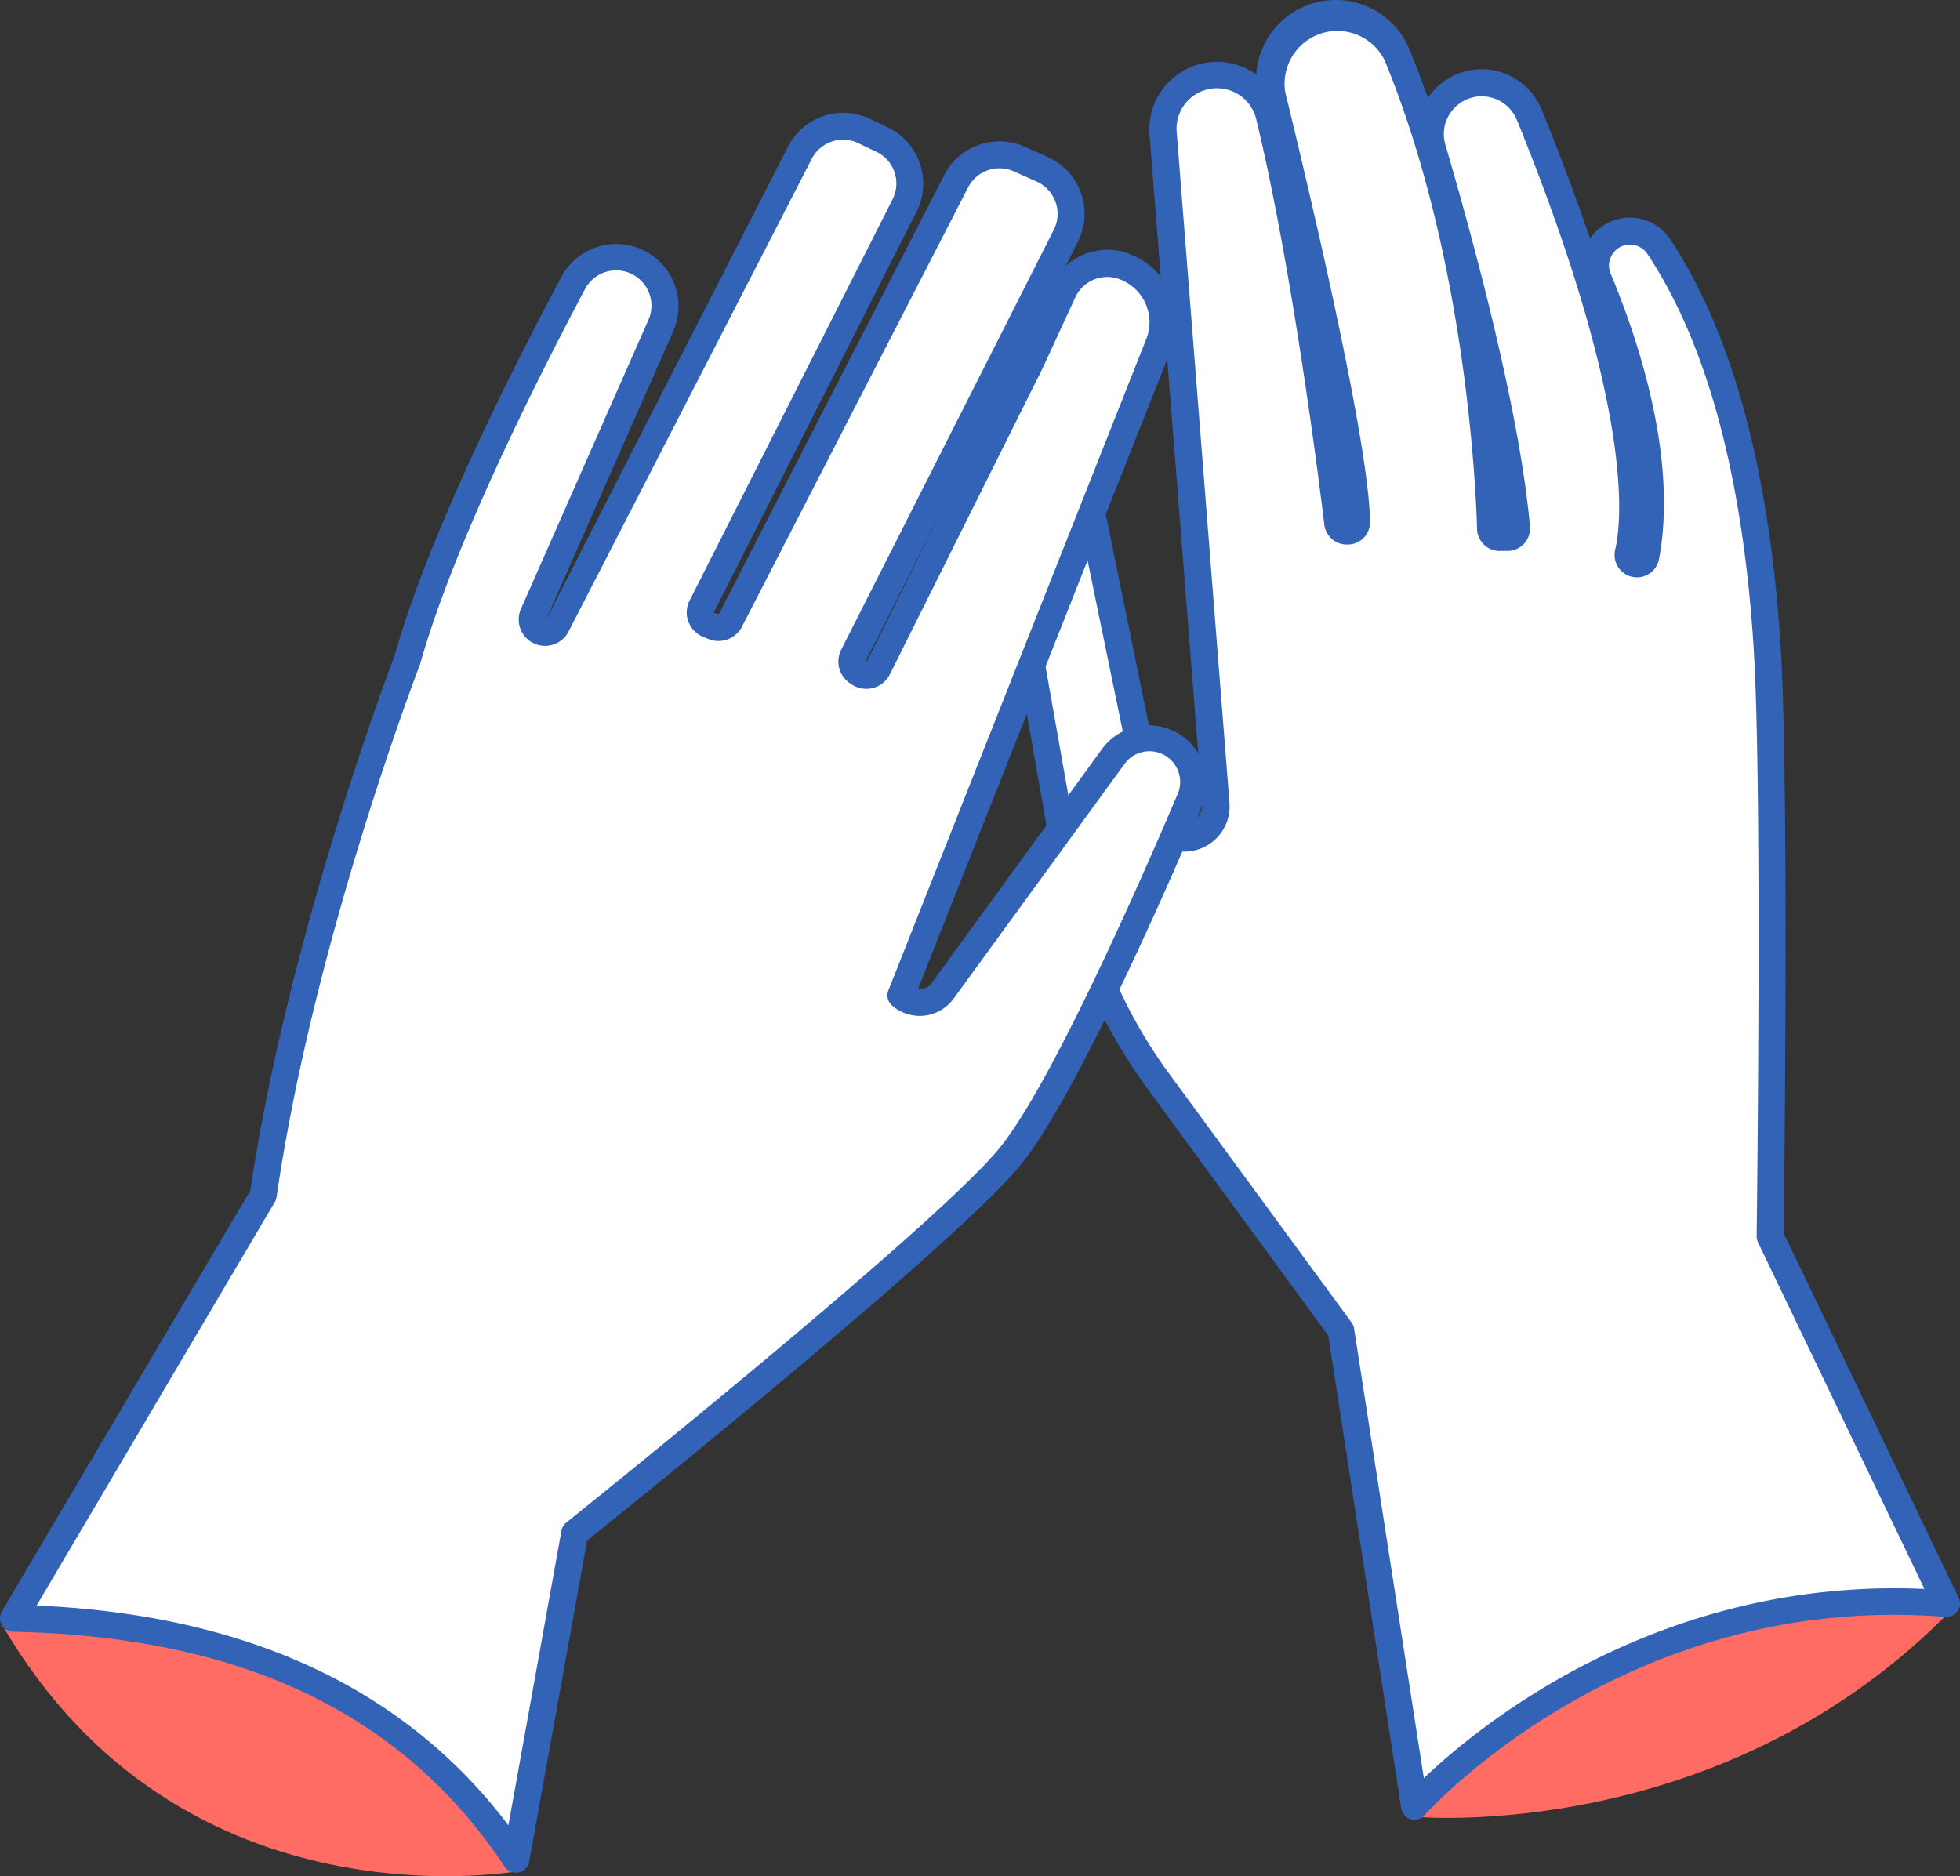 <svg xmlns="http://www.w3.org/2000/svg" viewBox="0.002 -0.013 202.819 194.159" style=""><rect x="0.002" y="-0.013" width="202.819" height="194.159" fill="#333333" stroke="none"/><g><g data-name="Layer 2"><g data-name="Vector1_344285060"><path d="M146.38 188s32 3 55.78-21.64c0-.03-24.45-6.67-55.78 21.64z" fill="#fe6c64"></path><path d="M146.38 186.92s20.68-23.72 55-21l-18.24-38s.61-46.22-.31-60.81c-.83-13.72-3.55-30.11-11.2-41.64a3.57 3.57 0 0 0-3.95-1.47 3.55 3.55 0 0 0-2.3 4.8c2.53 6.05 6.88 18.49 4.94 28.77a.93.93 0 0 1-1.2.69.92.92 0 0 1-.6-1.09c.71-3 2-15-10.24-45.31a5.33 5.33 0 0 0-5.55-3.28 5.3 5.3 0 0 0-4.48 6.76c2.72 9.26 7.63 27.17 8.7 39.22a.91.91 0 0 1-.92 1h-.73a1 1 0 0 1-1-.88c-.14-4.84-1.24-28.63-9.68-49a6.86 6.86 0 0 0-8-4 6.85 6.85 0 0 0-5 8.26c2.9 11.91 8.65 36.48 8.73 44.18a.91.91 0 0 1-.92.91h-.12a.91.91 0 0 1-.91-.79c-.54-4.47-3.33-26.71-7.08-42.18a5.56 5.56 0 0 0-6.41-4.15 5.57 5.57 0 0 0-4.56 5.93l5.45 69.3a3.28 3.28 0 0 1-2.64 3.48 3.29 3.29 0 0 1-3.89-2.62L113 53.42a4.42 4.42 0 0 0-6-3.22 4.42 4.42 0 0 0-2.72 4.87L110.52 90a52.26 52.26 0 0 0 9.29 21.77l19 25.93z" fill="#fff"></path><path d="M146.38 188.31a1.65 1.65 0 0 1-.38-.05 1.42 1.42 0 0 1-1-1.13l-7.55-48.93-18.77-25.64a53.87 53.87 0 0 1-9.55-22.36L103 55.31a5.83 5.83 0 0 1 3.58-6.41 5.81 5.81 0 0 1 7.83 4.24l6.25 30.55a1.9 1.9 0 0 0 3.75-.53l-5.46-69.3A7 7 0 0 1 130 7.69a8.24 8.24 0 0 1 15.85-2.58c.69 1.65 1.32 3.32 1.91 5a6.71 6.71 0 0 1 11.78 1.24c2 4.9 3.63 9.33 5 13.33a5 5 0 0 1 8.25 0c6.47 9.74 10.33 24 11.48 42.33.86 13.84.36 56.42.31 60.6l18.1 37.71a1.36 1.36 0 0 1-.11 1.39 1.38 1.38 0 0 1-1.26.6c-33.21-2.65-53.67 20.28-53.88 20.51a1.37 1.37 0 0 1-1.05.49zm-37.68-137a3 3 0 0 0-3 3.55l6.17 34.88a51 51 0 0 0 9 21.2l19 25.92a1.37 1.37 0 0 1 .25.61l7.22 46.53c5.9-5.62 24.5-20.8 51.8-19.58l-17.22-35.86a1.51 1.51 0 0 1-.14-.62c0-.47.6-46.34-.3-60.72-1.11-17.85-4.82-31.63-11-40.95a2.19 2.19 0 0 0-2.41-.89 2.15 2.15 0 0 0-1.35 1.15 2.11 2.11 0 0 0-.05 1.77c2.73 6.53 7 19 5 29.57a2.32 2.32 0 1 1-4.53-1c.68-2.87 2-14.56-10.17-44.46a3.94 3.94 0 0 0-4.1-2.43 3.9 3.9 0 0 0-2.81 1.74 3.85 3.85 0 0 0-.49 3.25c2.8 9.55 7.67 27.38 8.75 39.48A2.33 2.33 0 0 1 156 57h-.73a2.33 2.33 0 0 1-2.42-2.24c-.13-4.56-1.22-28.31-9.57-48.54A5.46 5.46 0 0 0 133 9.52c3.24 13.32 8.7 36.81 8.77 44.5a2.3 2.3 0 0 1-2.31 2.32 2.34 2.34 0 0 1-2.41-2c-.52-4.32-3.32-26.6-7.05-42a4.18 4.18 0 0 0-8.23 1.35l5.45 69.3a4.68 4.68 0 0 1-9.26 1.3l-6.3-30.59a3 3 0 0 0-3-2.42z" fill="#3263b6"></path><path d="M.23 168.14s28.56-5 54.1 25.38c0 0-35.33 6.94-54.1-25.38z" fill="#fe6c64"></path><path d="M1.39 167.46c25 .51 41.72 9.48 52 24.93l6.08-33.75s38-30.41 45-38.93c5.49-6.68 14.9-28.14 18.71-37.08a4.58 4.58 0 0 0-2.18-5.88 4.58 4.58 0 0 0-5.75 1.4L97.56 102.5a3 3 0 0 1-4.33.49L119.9 35.6a6.16 6.16 0 0 0-3.32-7.94 5.05 5.05 0 0 0-6.58 2.53l-3.42 7.42-15.74 31.53a1.34 1.34 0 0 1-1.9.54l-.15-.1a1.33 1.33 0 0 1-.49-1.73l22-43.46a5 5 0 0 0-2.44-6.88l-2.37-1.06A5 5 0 0 0 99 18.74L75.54 64.21a1.33 1.33 0 0 1-1.68.62l-.57-.22a1.34 1.34 0 0 1-.69-1.84l21-41.52a5 5 0 0 0-2.34-6.83l-1.86-.88a5 5 0 0 0-6.63 2.26l-25.21 49a1.33 1.33 0 0 1-1.65.63 1.32 1.32 0 0 1-.75-1.78l13.22-30a5 5 0 0 0-2.55-6.63 5 5 0 0 0-6.5 2.2c-4.29 8-13.53 26-17.21 39.07 0 0-10.95 28.28-14.9 55.35z" fill="#fff"></path><path d="M53.39 193.78a1.37 1.37 0 0 1-1.16-.62C41.67 177.29 25 169.34 1.37 168.85a1.4 1.4 0 0 1-1.18-2.1l25.71-43.56c4-26.82 14.83-55.09 14.94-55.37C44.56 54.54 54.17 36 58.12 28.59a6.44 6.44 0 0 1 11.56 5.65l-13.23 30 25.1-49.09A6.41 6.41 0 0 1 90 12.28l1.85.88a6.44 6.44 0 0 1 3 8.72l-21 41.52.54.14L97.71 18.1a6.43 6.43 0 0 1 8.35-2.92l2.37 1.06a6.42 6.42 0 0 1 3.11 8.76l-1.27 2.52a6.4 6.4 0 0 1 6.85-1.16 7.51 7.51 0 0 1 4.08 9.74L95 102.32a2.16 2.16 0 0 0 .36 0 1.53 1.53 0 0 0 1.08-.64l17.72-24.35a6 6 0 0 1 10.32 5.84c-3.82 9-13.31 30.61-18.91 37.43-6.7 8.15-40.46 35.32-44.81 38.8l-6 33.24a1.4 1.4 0 0 1-1.08 1.12 1.42 1.42 0 0 1-.29.02zm-49.6-27.64c21.73.94 38.13 8.58 48.82 22.74l5.49-30.49a1.41 1.41 0 0 1 .5-.84c.38-.31 38-30.42 44.8-38.72 5.37-6.54 14.73-27.88 18.5-36.75a3.18 3.18 0 0 0-5.5-3.08l-17.71 24.32a4.34 4.34 0 0 1-6.38.72 1.38 1.38 0 0 1-.38-1.56l26.68-67.39a4.74 4.74 0 0 0-2.61-6.15 3.63 3.63 0 0 0-4.73 1.83l-3.43 7.43-15.75 31.56a2.72 2.72 0 0 1-1.7 1.41 2.76 2.76 0 0 1-2.19-.31l-.15-.1a2.71 2.71 0 0 1-1-3.54l22-43.46a3.61 3.61 0 0 0 .18-2.86 3.67 3.67 0 0 0-1.95-2.12l-2.37-1.06a3.65 3.65 0 0 0-4.73 1.66l-23.4 45.46a2.73 2.73 0 0 1-3.44 1.29l-.56-.23a2.72 2.72 0 0 1-1.42-3.76l21-41.52a3.63 3.63 0 0 0-1.7-4.94l-1.85-.88A3.64 3.64 0 0 0 84 16.43l-25.21 49a2.73 2.73 0 0 1-4.92-2.34l13.23-30a3.65 3.65 0 0 0-6.55-3.21C56.67 37.2 47.17 55.56 43.48 68.7c-.15.41-11 28.58-14.86 55.17a1.55 1.55 0 0 1-.18.51zM98 51.75l-8.45 16.72h.13z" fill="#3263b6"></path></g></g></g></svg>